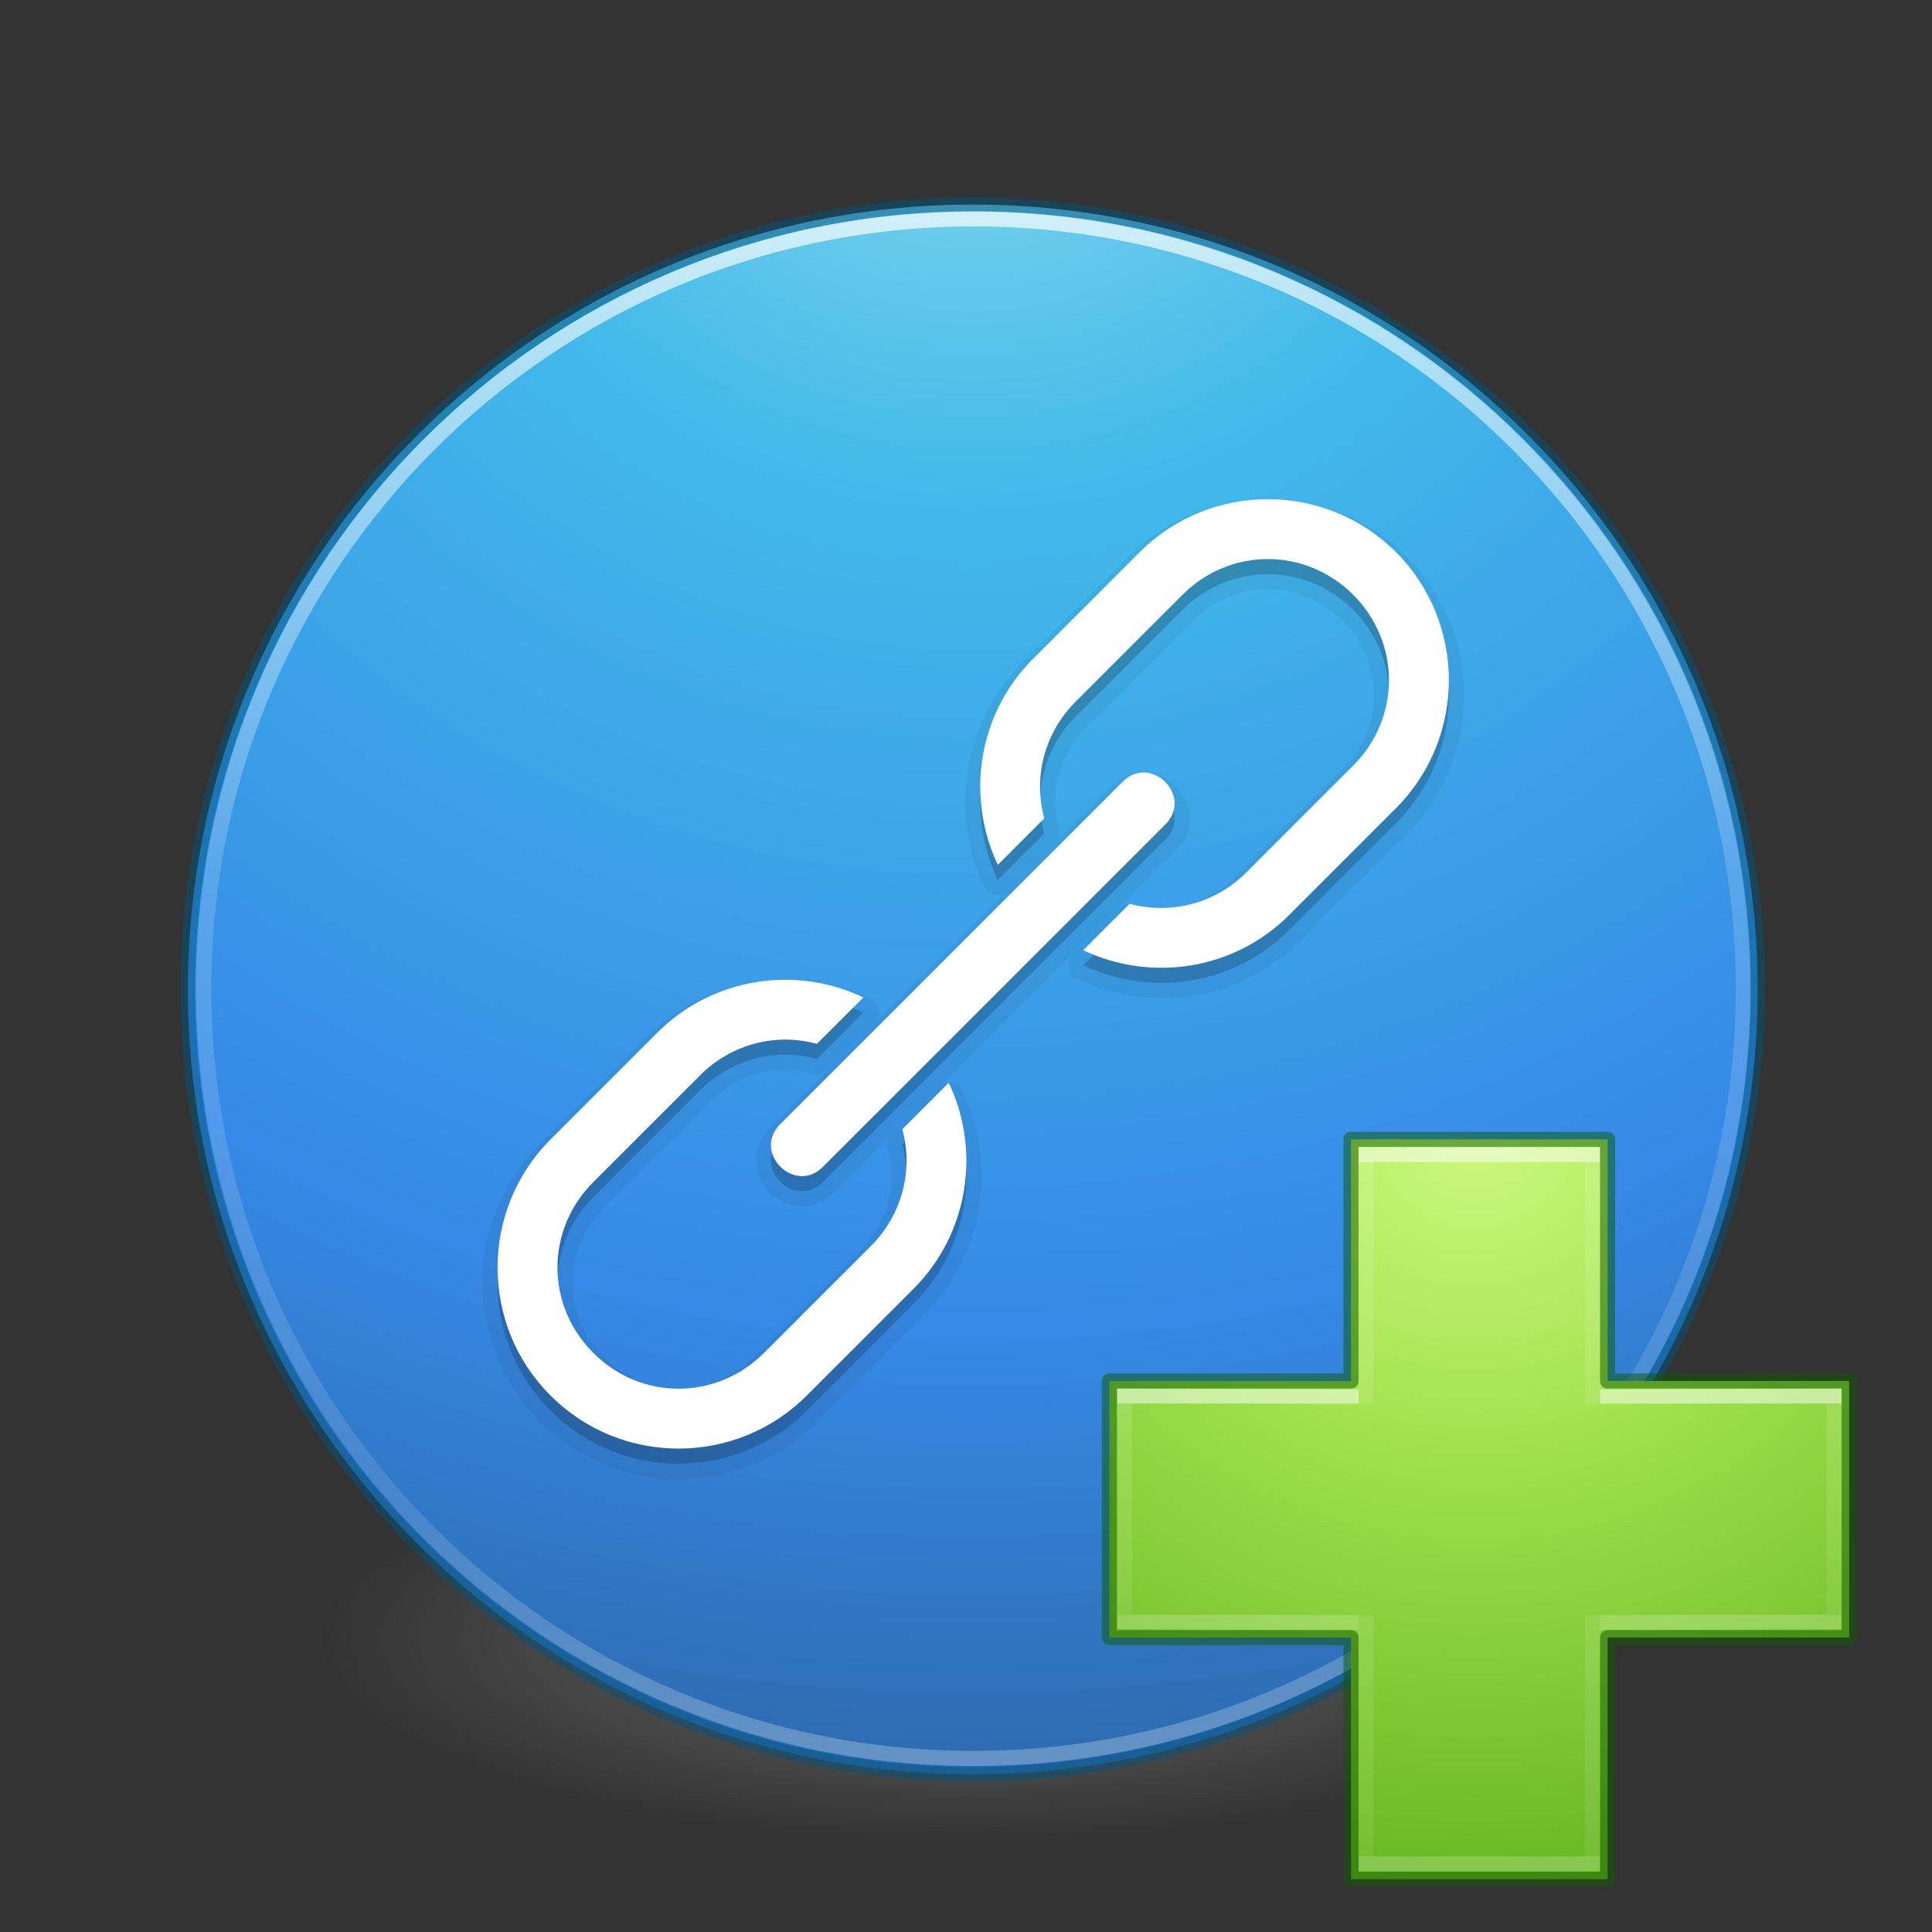 <?xml version="1.0" encoding="UTF-8" standalone="no"?>
<svg
   xmlns:dc="http://purl.org/dc/elements/1.1/"
   xmlns:cc="http://creativecommons.org/ns#"
   xmlns:rdf="http://www.w3.org/1999/02/22-rdf-syntax-ns#"
   xmlns:svg="http://www.w3.org/2000/svg"
   xmlns="http://www.w3.org/2000/svg"
   xmlns:xlink="http://www.w3.org/1999/xlink"
   id="svg5157"
   height="128"
   width="128"
   version="1.1">
  <rect width="100%" height="100%" fill="#333333" stroke="none"/>
  <defs
     id="defs5159">
    <linearGradient
       id="linearGradient3820-7-2-8-6">
      <stop
         offset="0"
         style="stop-color:#3d3d3d;stop-opacity:1"
         id="stop3822-2-6-5-0" />
      <stop
         offset="0.5"
         style="stop-color:#686868;stop-opacity:0.498"
         id="stop3864-8-7-4-1" />
      <stop
         offset="1"
         style="stop-color:#686868;stop-opacity:0"
         id="stop3824-1-2-6-7" />
    </linearGradient>
    <linearGradient
       id="linearGradient4806">
      <stop
         id="stop4808"
         style="stop-color:#ffffff;stop-opacity:1"
         offset="0" />
      <stop
         id="stop4810"
         style="stop-color:#ffffff;stop-opacity:0.235"
         offset="0.424" />
      <stop
         id="stop4812"
         style="stop-color:#ffffff;stop-opacity:0.157"
         offset="0.821" />
      <stop
         id="stop4814"
         style="stop-color:#ffffff;stop-opacity:0.392"
         offset="1" />
    </linearGradient>
    <linearGradient
       y2="40.496"
       x2="71.204"
       y1="15.369"
       x1="71.204"
       gradientTransform="matrix(4.164,0,0,4.164,-236.033,-50.534)"
       gradientUnits="userSpaceOnUse"
       id="linearGradient3118"
       xlink:href="#linearGradient4806" />
    <radialGradient
       r="62.769"
       fy="186.171"
       fx="99.157"
       cy="186.171"
       cx="99.157"
       gradientTransform="matrix(0.687,0,0,0.215,-4.022,68.573)"
       gradientUnits="userSpaceOnUse"
       id="radialGradient3163"
       xlink:href="#linearGradient3820-7-2-8-6" />
    <linearGradient
       id="linearGradient3242-7-3-8-0-4-58-06">
      <stop
         id="stop3244-5-8-5-6-4-3-8"
         style="stop-color:#cdf87e;stop-opacity:1"
         offset="0" />
      <stop
         id="stop3246-9-5-1-5-3-0-7"
         style="stop-color:#a2e34f;stop-opacity:1"
         offset="0.262" />
      <stop
         id="stop3248-7-2-0-7-5-35-9"
         style="stop-color:#68b723;stop-opacity:1"
         offset="0.661" />
      <stop
         id="stop3250-8-2-8-5-6-40-4"
         style="stop-color:#1d7e0d;stop-opacity:1"
         offset="1" />
    </linearGradient>
    <radialGradient
       cx="66.127"
       cy="48.768"
       r="31"
       fx="66.127"
       fy="48.768"
       id="radialGradient3381"
       xlink:href="#linearGradient3242-7-3-8-0-4-58-06"
       gradientUnits="userSpaceOnUse"
       gradientTransform="matrix(0,2.424,-2.639,0,226.369,-84.888)" />
    <linearGradient
       x1="24.139"
       y1="9.176"
       x2="24.139"
       y2="37.13"
       id="linearGradient3030"
       xlink:href="#linearGradient4361"
       gradientUnits="userSpaceOnUse"
       gradientTransform="matrix(2.113,0,0,1.646,50.724,61.9)" />
    <linearGradient
       id="linearGradient4361">
      <stop
         id="stop4363"
         style="stop-color:#ffffff;stop-opacity:1"
         offset="0" />
      <stop
         id="stop4365"
         style="stop-color:#ffffff;stop-opacity:0.235"
         offset="0" />
      <stop
         id="stop4367"
         style="stop-color:#ffffff;stop-opacity:0.157"
         offset="1" />
      <stop
         id="stop4369"
         style="stop-color:#ffffff;stop-opacity:0.392"
         offset="1" />
    </linearGradient>
    <linearGradient
       x1="24.139"
       y1="19.795"
       x2="24.139"
       y2="26.485"
       id="linearGradient3030-1"
       xlink:href="#linearGradient4351"
       gradientUnits="userSpaceOnUse"
       gradientTransform="matrix(1.659,0,0,2.093,60.832,51.572)" />
    <linearGradient
       id="linearGradient4351">
      <stop
         id="stop4353"
         style="stop-color:#ffffff;stop-opacity:1"
         offset="0" />
      <stop
         id="stop4355"
         style="stop-color:#ffffff;stop-opacity:0.235"
         offset="0" />
      <stop
         id="stop4357"
         style="stop-color:#ffffff;stop-opacity:0.157"
         offset="1" />
      <stop
         id="stop4359"
         style="stop-color:#ffffff;stop-opacity:0.392"
         offset="1" />
    </linearGradient>
    <radialGradient
       xlink:href="#linearGradient2867-449-88-871-390-598-476-591-434-148-57-177-3-8"
       id="radialGradient4145-3"
       gradientUnits="userSpaceOnUse"
       gradientTransform="matrix(0,6.339,-6.705,-1.7252442e-7,121.106,-26.222)"
       cx="3.972"
       cy="8.45"
       fx="3.972"
       fy="8.45"
       r="20" />
    <linearGradient
       id="linearGradient2867-449-88-871-390-598-476-591-434-148-57-177-3-8">
      <stop
         offset="0"
         style="stop-color:#90dbec;stop-opacity:1"
         id="stop3750-8-9" />
      <stop
         offset="0.262"
         style="stop-color:#42baea;stop-opacity:1"
         id="stop3752-3-2" />
      <stop
         offset="0.705"
         style="stop-color:#3689e6;stop-opacity:1"
         id="stop3754-7-2" />
      <stop
         offset="1"
         style="stop-color:#2b63a0;stop-opacity:1"
         id="stop3756-9-3" />
    </linearGradient>
  </defs>
  <path
     d="m 107.212,108.529 c 0.005,7.441 -19.301,13.474 -43.119,13.474 -23.817,0 -43.124,-6.033 -43.119,-13.474 -0.005,-7.441 19.801,-13.474 43.619,-13.474 23.817,0 42.624,6.033 42.619,13.474 z"
     id="path3818-0-5-0"
     style="fill:url(#radialGradient3163);fill-opacity:1;stroke:none" />
  <path
     style="color:#000000;display:inline;overflow:visible;visibility:visible;fill:url(#radialGradient4145-3);fill-opacity:1;fill-rule:nonzero;stroke:#00537d;stroke-width:0.972;stroke-opacity:0.498;marker:none;enable-background:accumulate"
     id="path2555-6"
     d="m 64.447,13.553 c -28.692,0 -52,23.308 -52,52 0,28.692 23.308,52 52,52 28.692,0 52,-23.308 52,-52 0,-28.692 -23.308,-52 -52,-52 z" />
  <path
     id="path4583"
     d="m 36.478,76.489 c -4.674,4.674 -4.687,12.284 -0.019,16.951 l 0.039,0.039 c 4.667,4.667 12.277,4.655 16.951,-0.019 l 7.071,-7.071 c 3.687,-3.687 4.462,-9.196 2.338,-13.652 l -3.078,3.078 c 0.73,2.664 0.039,5.618 -2.088,7.745 l -7.071,7.071 c -3.161,3.161 -8.149,3.164 -11.294,0.019 l -0.039,-0.039 c -3.145,-3.145 -3.141,-8.134 0.019,-11.294 l 7.071,-7.071 c 2.127,-2.127 5.081,-2.818 7.745,-2.088 l 3.078,-3.078 c -4.455,-2.124 -9.965,-1.349 -13.652,2.338 z M 68.442,44.65 c -3.684,3.684 -4.452,9.188 -2.333,13.646 l 3.078,-3.078 c -0.729,-2.666 -0.039,-5.618 2.083,-7.74 l 7.071,-7.071 c 3.158,-3.158 8.155,-3.158 11.314,0 3.158,3.158 3.158,8.155 0,11.314 l -7.071,7.071 c -2.122,2.122 -5.073,2.812 -7.74,2.083 l -3.078,3.078 c 4.458,2.119 9.963,1.351 13.646,-2.333 l 7.071,-7.071 c 4.676,-4.676 4.676,-12.294 0,-16.971 -4.676,-4.676 -12.294,-4.676 -16.971,0 z M 51.722,75.45 c -1.94,1.885 0.943,4.768 2.828,2.828 L 77.177,55.651 c 1.94,-1.885 -0.943,-4.768 -2.828,-2.828 z"
     style="color:#000000;font-style:normal;font-variant:normal;font-weight:normal;font-stretch:normal;font-size:medium;line-height:normal;font-family:sans-serif;font-variant-ligatures:normal;font-variant-position:normal;font-variant-caps:normal;font-variant-numeric:normal;font-variant-alternates:normal;font-feature-settings:normal;text-indent:0;text-align:start;text-decoration:none;text-decoration-line:none;text-decoration-style:solid;text-decoration-color:#000000;letter-spacing:normal;word-spacing:normal;text-transform:none;writing-mode:lr-tb;direction:ltr;text-orientation:mixed;dominant-baseline:auto;baseline-shift:baseline;text-anchor:start;white-space:normal;shape-padding:0;clip-rule:nonzero;display:inline;overflow:visible;visibility:visible;opacity:0.05;isolation:auto;mix-blend-mode:normal;color-interpolation:sRGB;color-interpolation-filters:linearRGB;solid-color:#000000;solid-opacity:1;vector-effect:none;fill:#000000;fill-opacity:1;fill-rule:nonzero;stroke:#000000;stroke-width:2;stroke-linecap:square;stroke-linejoin:round;stroke-miterlimit:4;stroke-dasharray:none;stroke-dashoffset:0;stroke-opacity:1;color-rendering:auto;image-rendering:auto;shape-rendering:auto;text-rendering:auto;enable-background:accumulate" />
  <path
     d="m 115.5,65.5 c 0,28.167 -22.834,51 -51,51 -28.166,0 -51,-22.833 -51,-51 0,-28.167 22.833,-51 51,-51 28.167,0 51,22.833 51,51 z"
     id="path3019"
     style="color:#000000;display:inline;overflow:visible;visibility:visible;opacity:0.7;fill:none;stroke:url(#linearGradient3118);stroke-width:1;stroke-linecap:round;stroke-linejoin:round;stroke-miterlimit:4;stroke-dasharray:none;stroke-dashoffset:0;stroke-opacity:1;marker:none;enable-background:accumulate" />
  <g
     id="g4390"
     transform="translate(0.007,-0.007)">
    <path
       d="m 89.5,91.5 0,-16.007 17,0 0,16.007 16.007,0 0,17 -16.007,0 0,16.007 -17,0 0,-16.007 -16.007,0 0,-17 16.007,0 z"
       id="path2262"
       style="color:#000000;display:inline;overflow:visible;visibility:visible;fill:url(#radialGradient3381);fill-opacity:1;fill-rule:nonzero;stroke:none;stroke-width:0.985;stroke-linecap:round;stroke-linejoin:round;stroke-miterlimit:4;stroke-dasharray:none;stroke-dashoffset:0;stroke-opacity:1;marker:none;enable-background:accumulate" />
    <path
       style="display:inline;opacity:0.5;fill:none;stroke:url(#linearGradient3030);stroke-width:1;stroke-linecap:butt;stroke-linejoin:miter;stroke-miterlimit:4;stroke-dasharray:none;stroke-opacity:1"
       id="path2272-4"
       d="m 90.5,93.013 0,-16.513 15,0 0,16.487 m 0,14.013 0,16.5 -15,0 0,-16.5" />
    <path
       style="display:inline;opacity:0.5;fill:none;stroke:url(#linearGradient3030-1);stroke-width:1;stroke-linecap:butt;stroke-linejoin:miter;stroke-miterlimit:4;stroke-dasharray:none;stroke-opacity:1"
       id="path2272-2"
       d="m 106,92.556 15.5,-0.054 0,14.944 -15.5,0.054 m -16,0 -15.5,-0.054 0,-14.944 15.5,0.054" />
    <path
       d="m 89.5,91.5 0,-16.007 17,0 0,16.007 16.007,0 0,17 -16.007,0 0,16.007 -17,0 0,-16.007 -16.007,0 0,-17 16.007,0 z"
       id="path2262-8"
       style="color:#000000;clip-rule:nonzero;display:inline;overflow:visible;visibility:visible;opacity:0.5;isolation:auto;mix-blend-mode:normal;color-interpolation:sRGB;color-interpolation-filters:linearRGB;solid-color:#000000;solid-opacity:1;fill:none;fill-opacity:1;fill-rule:nonzero;stroke:#0f5a00;stroke-width:1;stroke-linecap:round;stroke-linejoin:round;stroke-miterlimit:4;stroke-dasharray:none;stroke-dashoffset:0;stroke-opacity:1;marker:none;color-rendering:auto;image-rendering:auto;shape-rendering:auto;text-rendering:auto;enable-background:accumulate" />
  </g>
  <path
     style="color:#000000;font-style:normal;font-variant:normal;font-weight:normal;font-stretch:normal;font-size:medium;line-height:normal;font-family:sans-serif;font-variant-ligatures:normal;font-variant-position:normal;font-variant-caps:normal;font-variant-numeric:normal;font-variant-alternates:normal;font-feature-settings:normal;text-indent:0;text-align:start;text-decoration:none;text-decoration-line:none;text-decoration-style:solid;text-decoration-color:#000000;letter-spacing:normal;word-spacing:normal;text-transform:none;writing-mode:lr-tb;direction:ltr;text-orientation:mixed;dominant-baseline:auto;baseline-shift:baseline;text-anchor:start;white-space:normal;shape-padding:0;clip-rule:nonzero;display:inline;overflow:visible;visibility:visible;opacity:0.15;isolation:auto;mix-blend-mode:normal;color-interpolation:sRGB;color-interpolation-filters:linearRGB;solid-color:#000000;solid-opacity:1;vector-effect:none;fill:#000000;fill-opacity:1;fill-rule:nonzero;stroke:none;stroke-width:4;stroke-linecap:square;stroke-linejoin:round;stroke-miterlimit:4;stroke-dasharray:none;stroke-dashoffset:0;stroke-opacity:1;color-rendering:auto;image-rendering:auto;shape-rendering:auto;text-rendering:auto;enable-background:accumulate"
     d="m 36.478,76.489 c -4.674,4.674 -4.687,12.284 -0.019,16.951 l 0.039,0.039 c 4.667,4.667 12.277,4.655 16.951,-0.019 l 7.071,-7.071 c 3.687,-3.687 4.462,-9.196 2.338,-13.652 l -3.078,3.078 c 0.73,2.664 0.039,5.618 -2.088,7.745 l -7.071,7.071 c -3.161,3.161 -8.149,3.164 -11.294,0.019 l -0.039,-0.039 c -3.145,-3.145 -3.141,-8.134 0.019,-11.294 l 7.071,-7.071 c 2.127,-2.127 5.081,-2.818 7.745,-2.088 l 3.078,-3.078 c -4.455,-2.124 -9.965,-1.349 -13.652,2.338 z M 68.442,44.65 c -3.684,3.684 -4.452,9.188 -2.333,13.646 l 3.078,-3.078 c -0.729,-2.666 -0.039,-5.618 2.083,-7.74 l 7.071,-7.071 c 3.158,-3.158 8.155,-3.158 11.314,0 3.158,3.158 3.158,8.155 0,11.314 l -7.071,7.071 c -2.122,2.122 -5.073,2.812 -7.74,2.083 l -3.078,3.078 c 4.458,2.119 9.963,1.351 13.646,-2.333 l 7.071,-7.071 c 4.676,-4.676 4.676,-12.294 0,-16.971 -4.676,-4.676 -12.294,-4.676 -16.971,0 z M 51.722,75.45 c -1.94,1.885 0.943,4.768 2.828,2.828 L 77.177,55.651 c 1.94,-1.885 -0.943,-4.768 -2.828,-2.828 z"
     id="path4581" />
  <path
     id="rect4536"
     d="m 36.478,75.489 c -4.674,4.674 -4.687,12.284 -0.019,16.951 l 0.039,0.039 c 4.667,4.667 12.277,4.655 16.951,-0.019 l 7.071,-7.071 c 3.687,-3.687 4.462,-9.196 2.338,-13.652 l -3.078,3.078 c 0.73,2.664 0.039,5.618 -2.088,7.745 l -7.071,7.071 c -3.161,3.161 -8.149,3.164 -11.294,0.019 l -0.039,-0.039 c -3.145,-3.145 -3.141,-8.134 0.019,-11.294 l 7.071,-7.071 c 2.127,-2.127 5.081,-2.818 7.745,-2.088 l 3.078,-3.078 c -4.455,-2.124 -9.965,-1.349 -13.652,2.338 z M 68.442,43.65 c -3.684,3.684 -4.452,9.188 -2.333,13.646 l 3.078,-3.078 c -0.729,-2.666 -0.039,-5.618 2.083,-7.74 l 7.071,-7.071 c 3.158,-3.158 8.155,-3.158 11.314,0 3.158,3.158 3.158,8.155 0,11.314 l -7.071,7.071 c -2.122,2.122 -5.073,2.812 -7.74,2.083 l -3.078,3.078 c 4.458,2.119 9.963,1.351 13.646,-2.333 l 7.071,-7.071 c 4.676,-4.676 4.676,-12.294 0,-16.971 -4.676,-4.676 -12.294,-4.676 -16.971,0 z M 51.722,74.45 c -1.94,1.885 0.943,4.768 2.828,2.828 L 77.177,54.651 c 1.94,-1.885 -0.943,-4.768 -2.828,-2.828 z"
     style="color:#000000;font-style:normal;font-variant:normal;font-weight:normal;font-stretch:normal;font-size:medium;line-height:normal;font-family:sans-serif;font-variant-ligatures:normal;font-variant-position:normal;font-variant-caps:normal;font-variant-numeric:normal;font-variant-alternates:normal;font-feature-settings:normal;text-indent:0;text-align:start;text-decoration:none;text-decoration-line:none;text-decoration-style:solid;text-decoration-color:#000000;letter-spacing:normal;word-spacing:normal;text-transform:none;writing-mode:lr-tb;direction:ltr;text-orientation:mixed;dominant-baseline:auto;baseline-shift:baseline;text-anchor:start;white-space:normal;shape-padding:0;clip-rule:nonzero;display:inline;overflow:visible;visibility:visible;opacity:1;isolation:auto;mix-blend-mode:normal;color-interpolation:sRGB;color-interpolation-filters:linearRGB;solid-color:#000000;solid-opacity:1;vector-effect:none;fill:#ffffff;fill-opacity:1;fill-rule:nonzero;stroke:none;stroke-width:4;stroke-linecap:square;stroke-linejoin:round;stroke-miterlimit:4;stroke-dasharray:none;stroke-dashoffset:0;stroke-opacity:1;color-rendering:auto;image-rendering:auto;shape-rendering:auto;text-rendering:auto;enable-background:accumulate" />
</svg>
